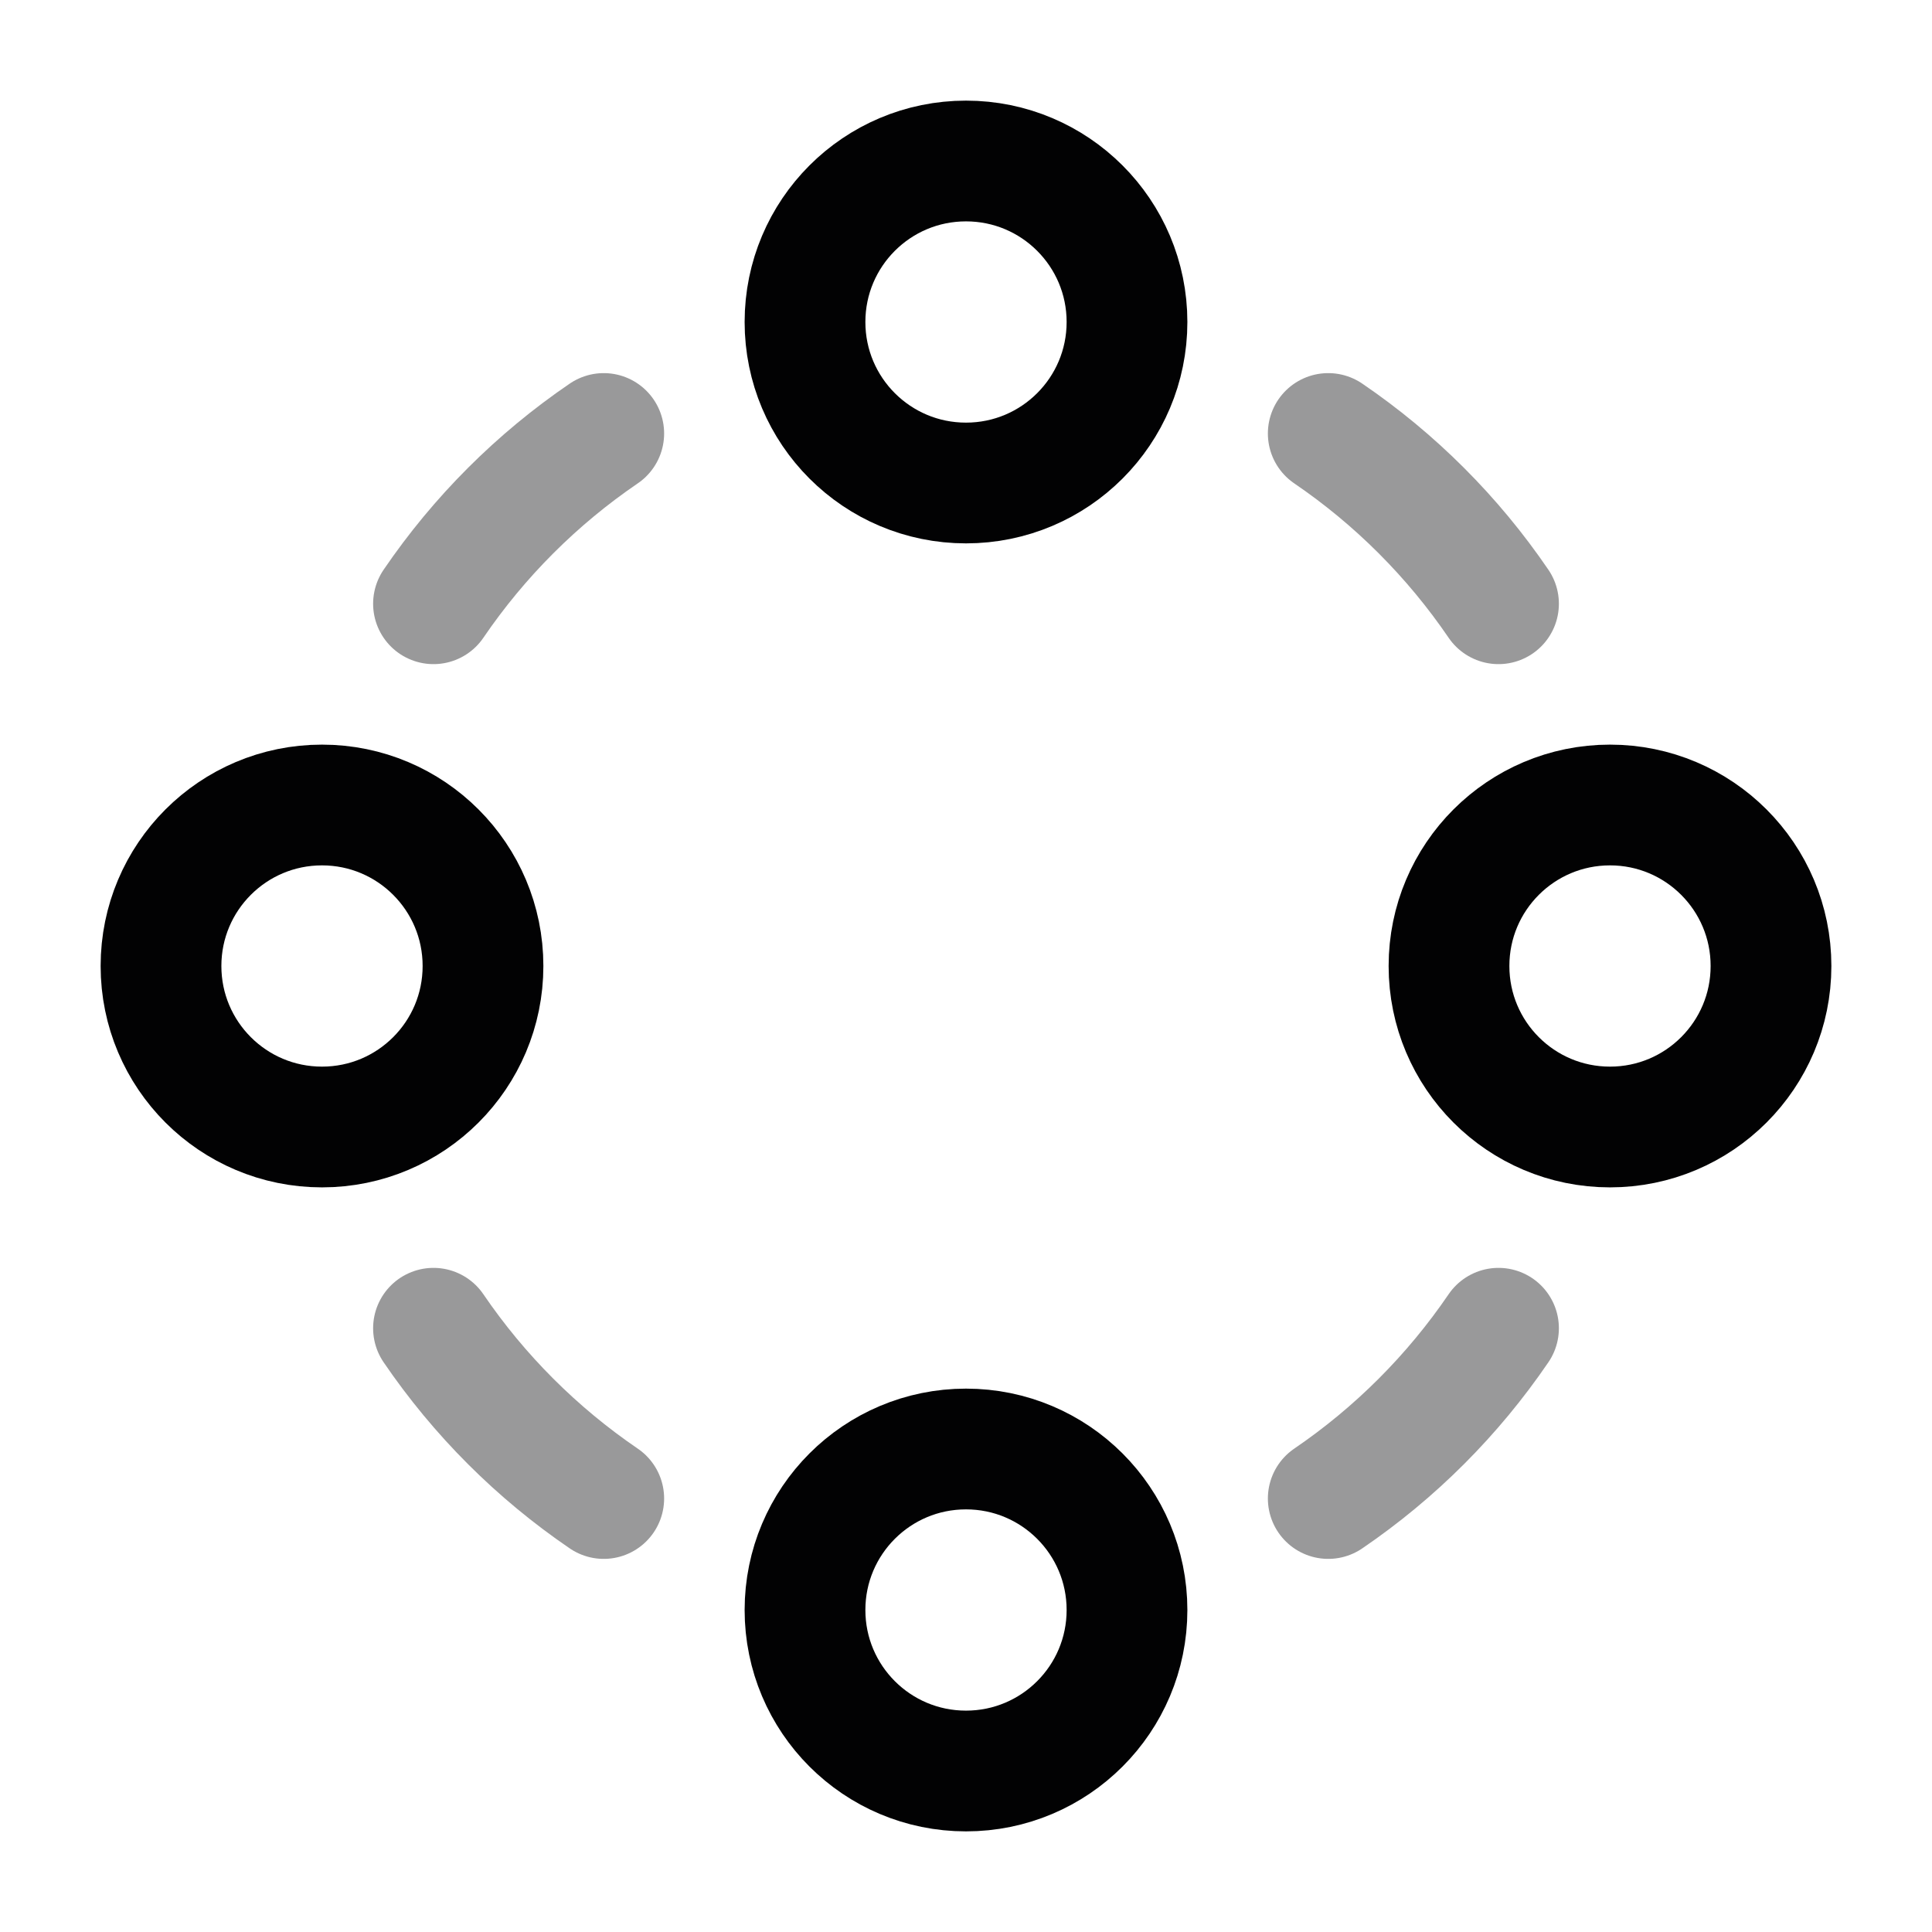 <svg width="24" height="24" viewBox="0 0 24 24" fill="none" xmlns="http://www.w3.org/2000/svg">
<path d="M2 12C2 10.895 2.895 10 4 10C5.105 10 6 10.895 6 12C6 13.105 5.105 14 4 14C2.895 14 2 13.105 2 12Z" stroke="#020203" stroke-width="1.5"/>
<path d="M10 4C10 2.895 10.895 2 12 2C13.105 2 14 2.895 14 4C14 5.105 13.105 6 12 6C10.895 6 10 5.105 10 4Z" stroke="#020203" stroke-width="1.5"/>
<path d="M10 20C10 18.895 10.895 18 12 18C13.105 18 14 18.895 14 20C14 21.105 13.105 22 12 22C10.895 22 10 21.105 10 20Z" stroke="#020203" stroke-width="1.5"/>
<path d="M18 12C18 10.895 18.895 10 20 10C21.105 10 22 10.895 22 12C22 13.105 21.105 14 20 14C18.895 14 18 13.105 18 12Z" stroke="#020203" stroke-width="1.5"/>
<path opacity="0.4" d="M7.5 18.615C6.669 18.049 5.951 17.331 5.385 16.5" stroke="#020203" stroke-width="1.5" stroke-linecap="round"/>
<path opacity="0.4" d="M7.5 5.385C6.669 5.951 5.951 6.669 5.385 7.5" stroke="#020203" stroke-width="1.5" stroke-linecap="round"/>
<path opacity="0.4" d="M18.615 16.5C18.049 17.331 17.331 18.049 16.5 18.615" stroke="#020203" stroke-width="1.5" stroke-linecap="round"/>
<path opacity="0.4" d="M16.5 5.385C17.331 5.951 18.049 6.669 18.615 7.5" stroke="#020203" stroke-width="1.5" stroke-linecap="round"/>
</svg>
